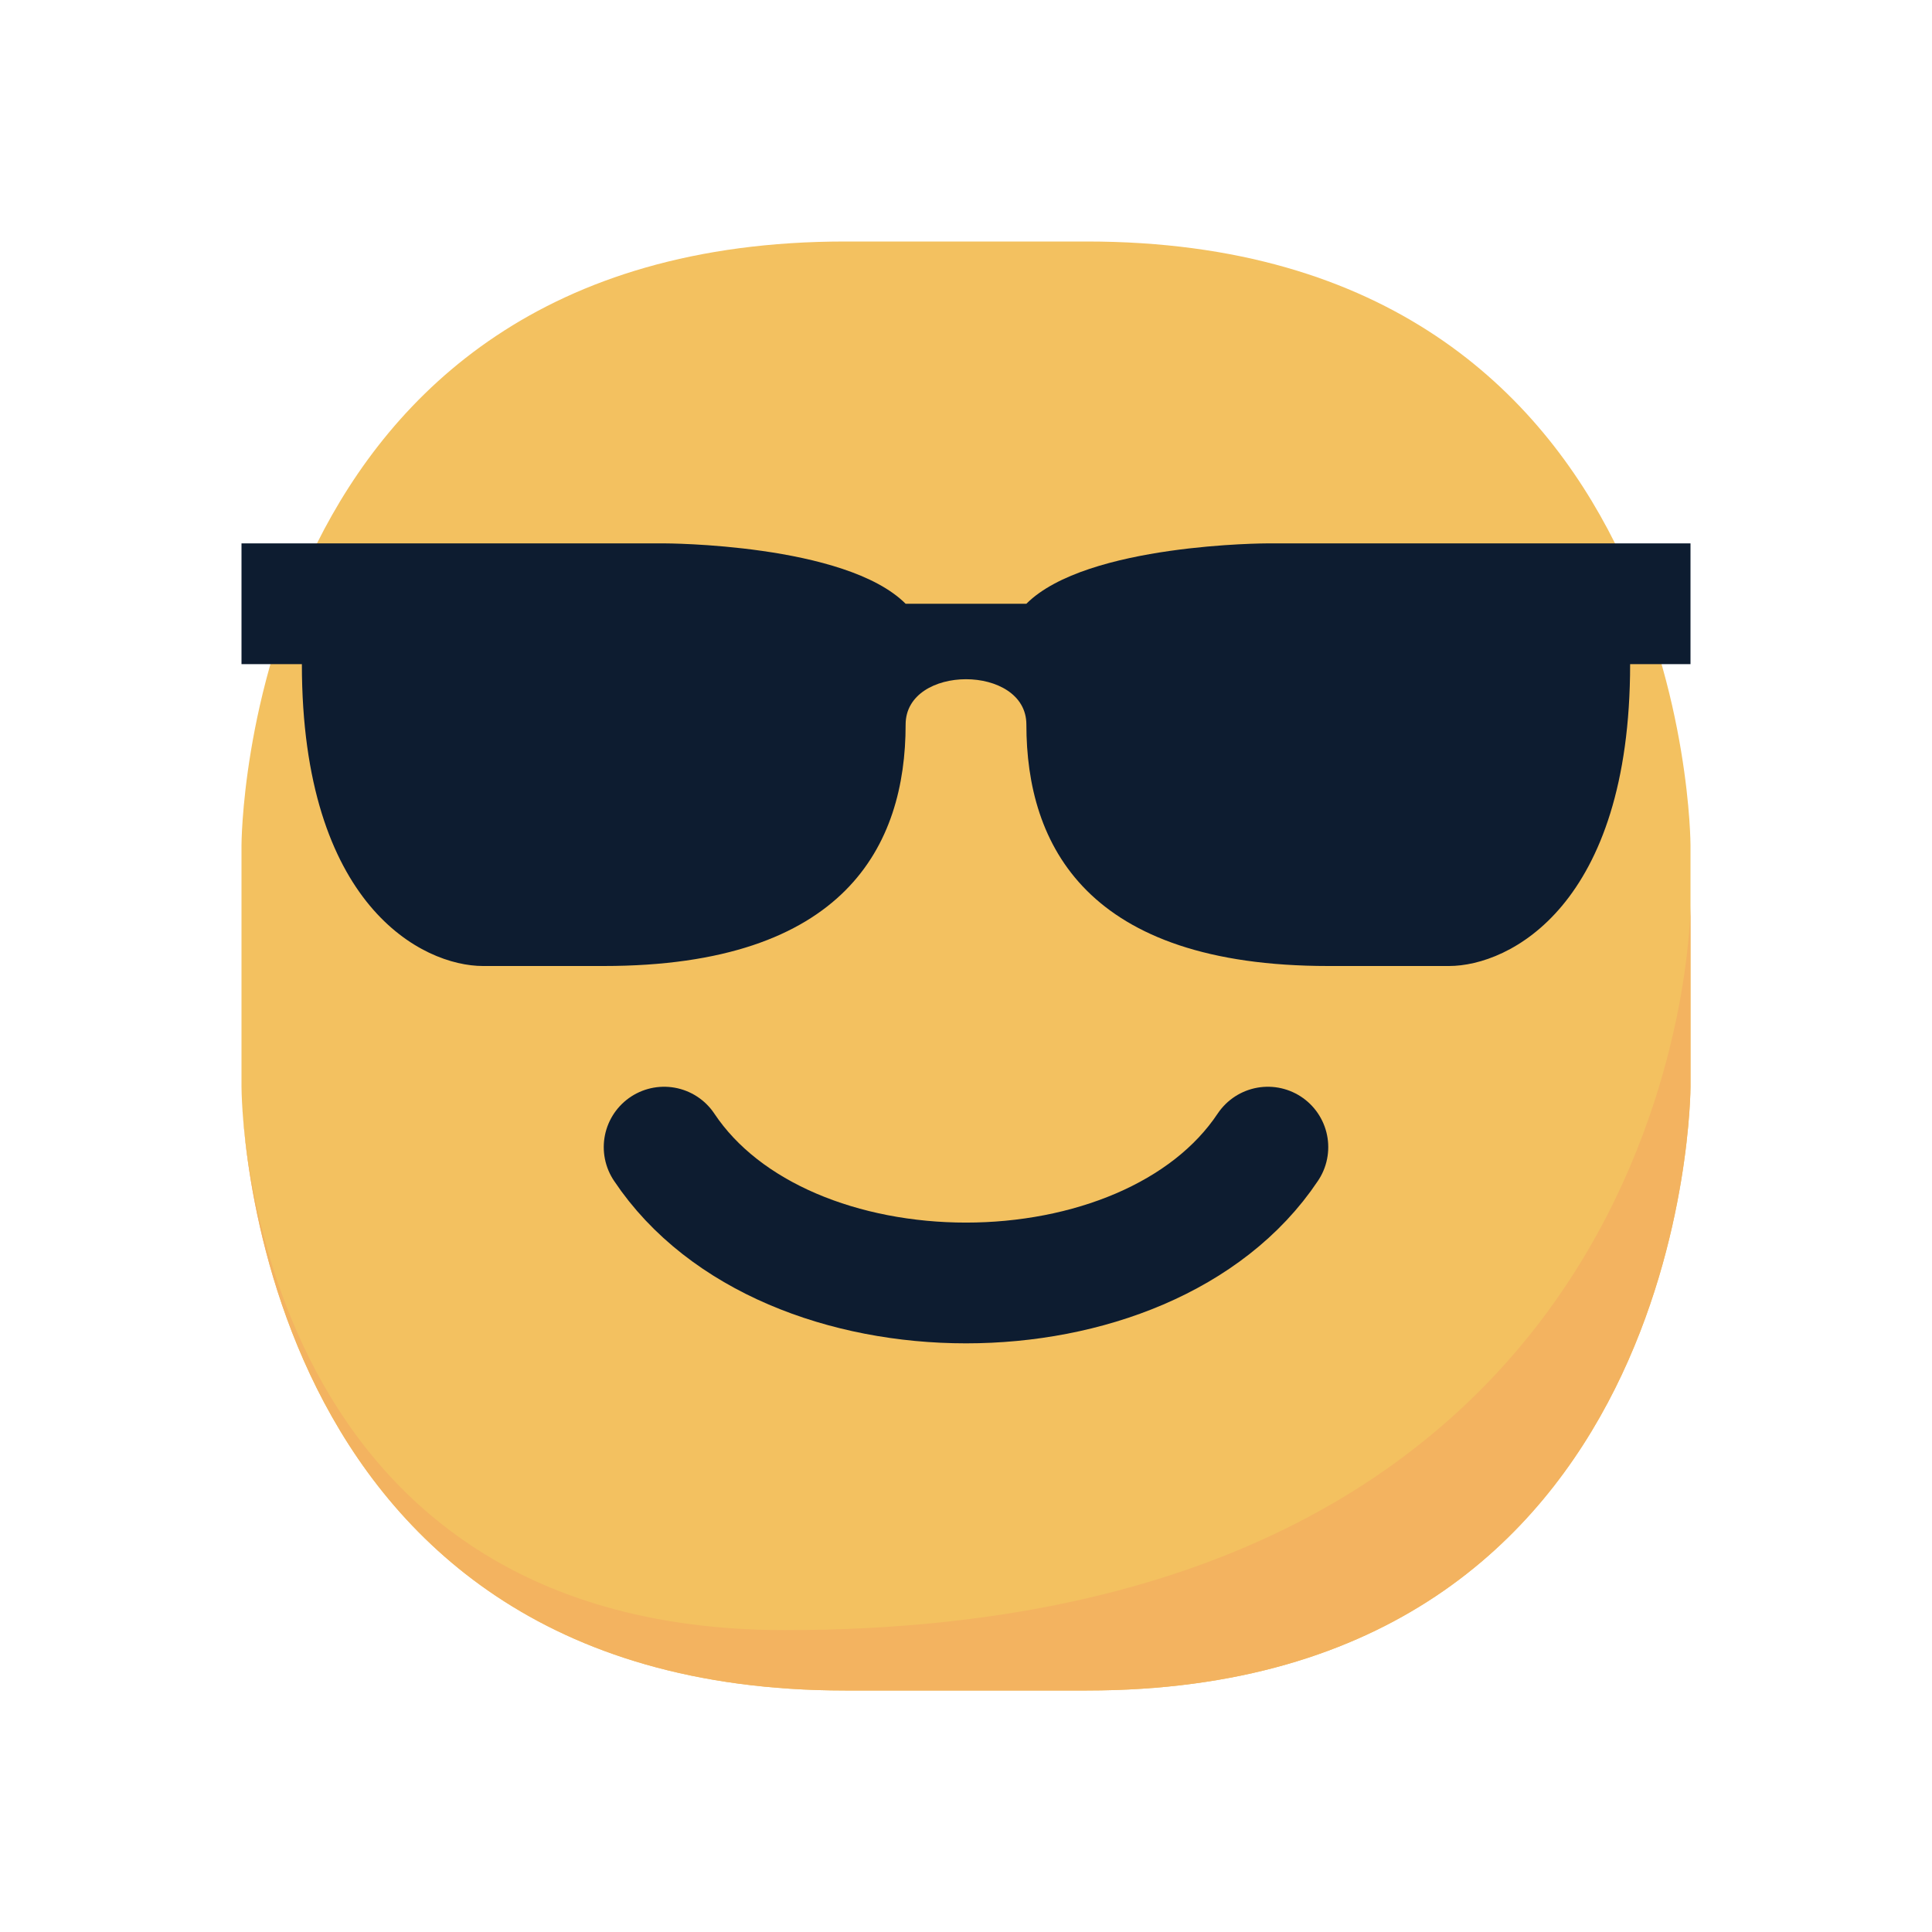 <?xml version="1.0" encoding="UTF-8" standalone="no"?>
<!-- Created with Inkpad (http://www.taptrix.com/) -->

<svg
   height="32pt"
   width="32pt"
   version="1.1"
   viewBox="0 0 32 32"
   id="svg5"
   xmlns="http://www.w3.org/2000/svg"
   xmlns:svg="http://www.w3.org/2000/svg">
  <defs
     id="defs2">
    <filter
       style="color-interpolation-filters:sRGB"
       id="filter9"
       x="-0.09"
       y="-0.09"
       width="1.18"
       height="1.18">
      <feFlood
         result="flood"
         in="SourceGraphic"
         flood-opacity="0.498"
         flood-color="rgb(0,0,0)"
         id="feFlood8" />
      <feGaussianBlur
         result="blur"
         in="SourceGraphic"
         stdDeviation="1"
         id="feGaussianBlur8" />
      <feOffset
         result="offset"
         in="blur"
         dx="0"
         dy="0"
         id="feOffset8" />
      <feComposite
         result="comp1"
         operator="in"
         in="flood"
         in2="offset"
         id="feComposite8" />
      <feComposite
         result="comp2"
         operator="over"
         in="SourceGraphic"
         in2="comp1"
         id="feComposite9" />
    </filter>
  </defs>
  <path
     id="path7"
     style="fill:#ffffff;filter:url(#filter9)"
     d="m 14,2.637 c -4.962,0 -7.901,2.435 -9.469,5 H 4 A 1.363,1.363 0 0 0 2.637,9 v 2 a 1.363,1.363 0 0 0 0.412,0.412 c -0.24,1.251 -0.412,2.582 -0.412,2.582 a 1.363,1.363 0 0 0 0,0.006 v 4 c 0,0 -0.018,2.784 1.395,5.609 1.413,2.825 4.515,5.754 9.969,5.754 h 4 c 5.454,0 8.556,-2.929 9.969,-5.754 C 29.381,20.784 29.363,18 29.363,18 v -4 a 1.363,1.363 0 0 0 0,-0.006 c 0,0 -0.172,-1.331 -0.412,-2.582 A 1.363,1.363 0 0 0 29.363,11 V 9 A 1.363,1.363 0 0 0 28,7.637 H 27.469 C 25.901,5.072 22.962,2.637 18,2.637 Z" />
  <path
     d="M 4,18 V 14 C 4,14 4,4 14,4 h 4 c 10,0 10,10 10,10 v 4 c 0,0 0,10 -10,10 H 14 C 4,28 4,18 4,18 Z"
     opacity="1"
     fill="#f3c160"
     id="path2" />
  <path
     stroke="#0d1c30"
     stroke-width="2"
     d="m 11,19 c 2,3 8,3 10,0"
     fill="none"
     stroke-linecap="round"
     opacity="1"
     stroke-linejoin="round"
     id="path3" />
  <path
     d="m 4,18 c 0,0 0,10 10,10 h 4 C 28,28 28,18 28,18 v -3 c 0,0 0,12 -15,12 -9,0 -9,-9 -9,-9 z"
     opacity="1"
     fill="#f3b360"
     id="path4" />
  <path
     d="M 15,10 C 14,9 11,9 11,9 H 4 v 2 h 1 c 0,4 2,5 3,5 h 2 c 4,0 5,-2 5,-4 0,-1 2,-1 2,0 0,2 1,4 5,4 h 2 c 1,0 3,-1 3,-5 h 1 V 9 h -7 c 0,0 -3,0 -4,1 z"
     opacity="1"
     fill="#0d1c30"
     id="path5" />
</svg>

